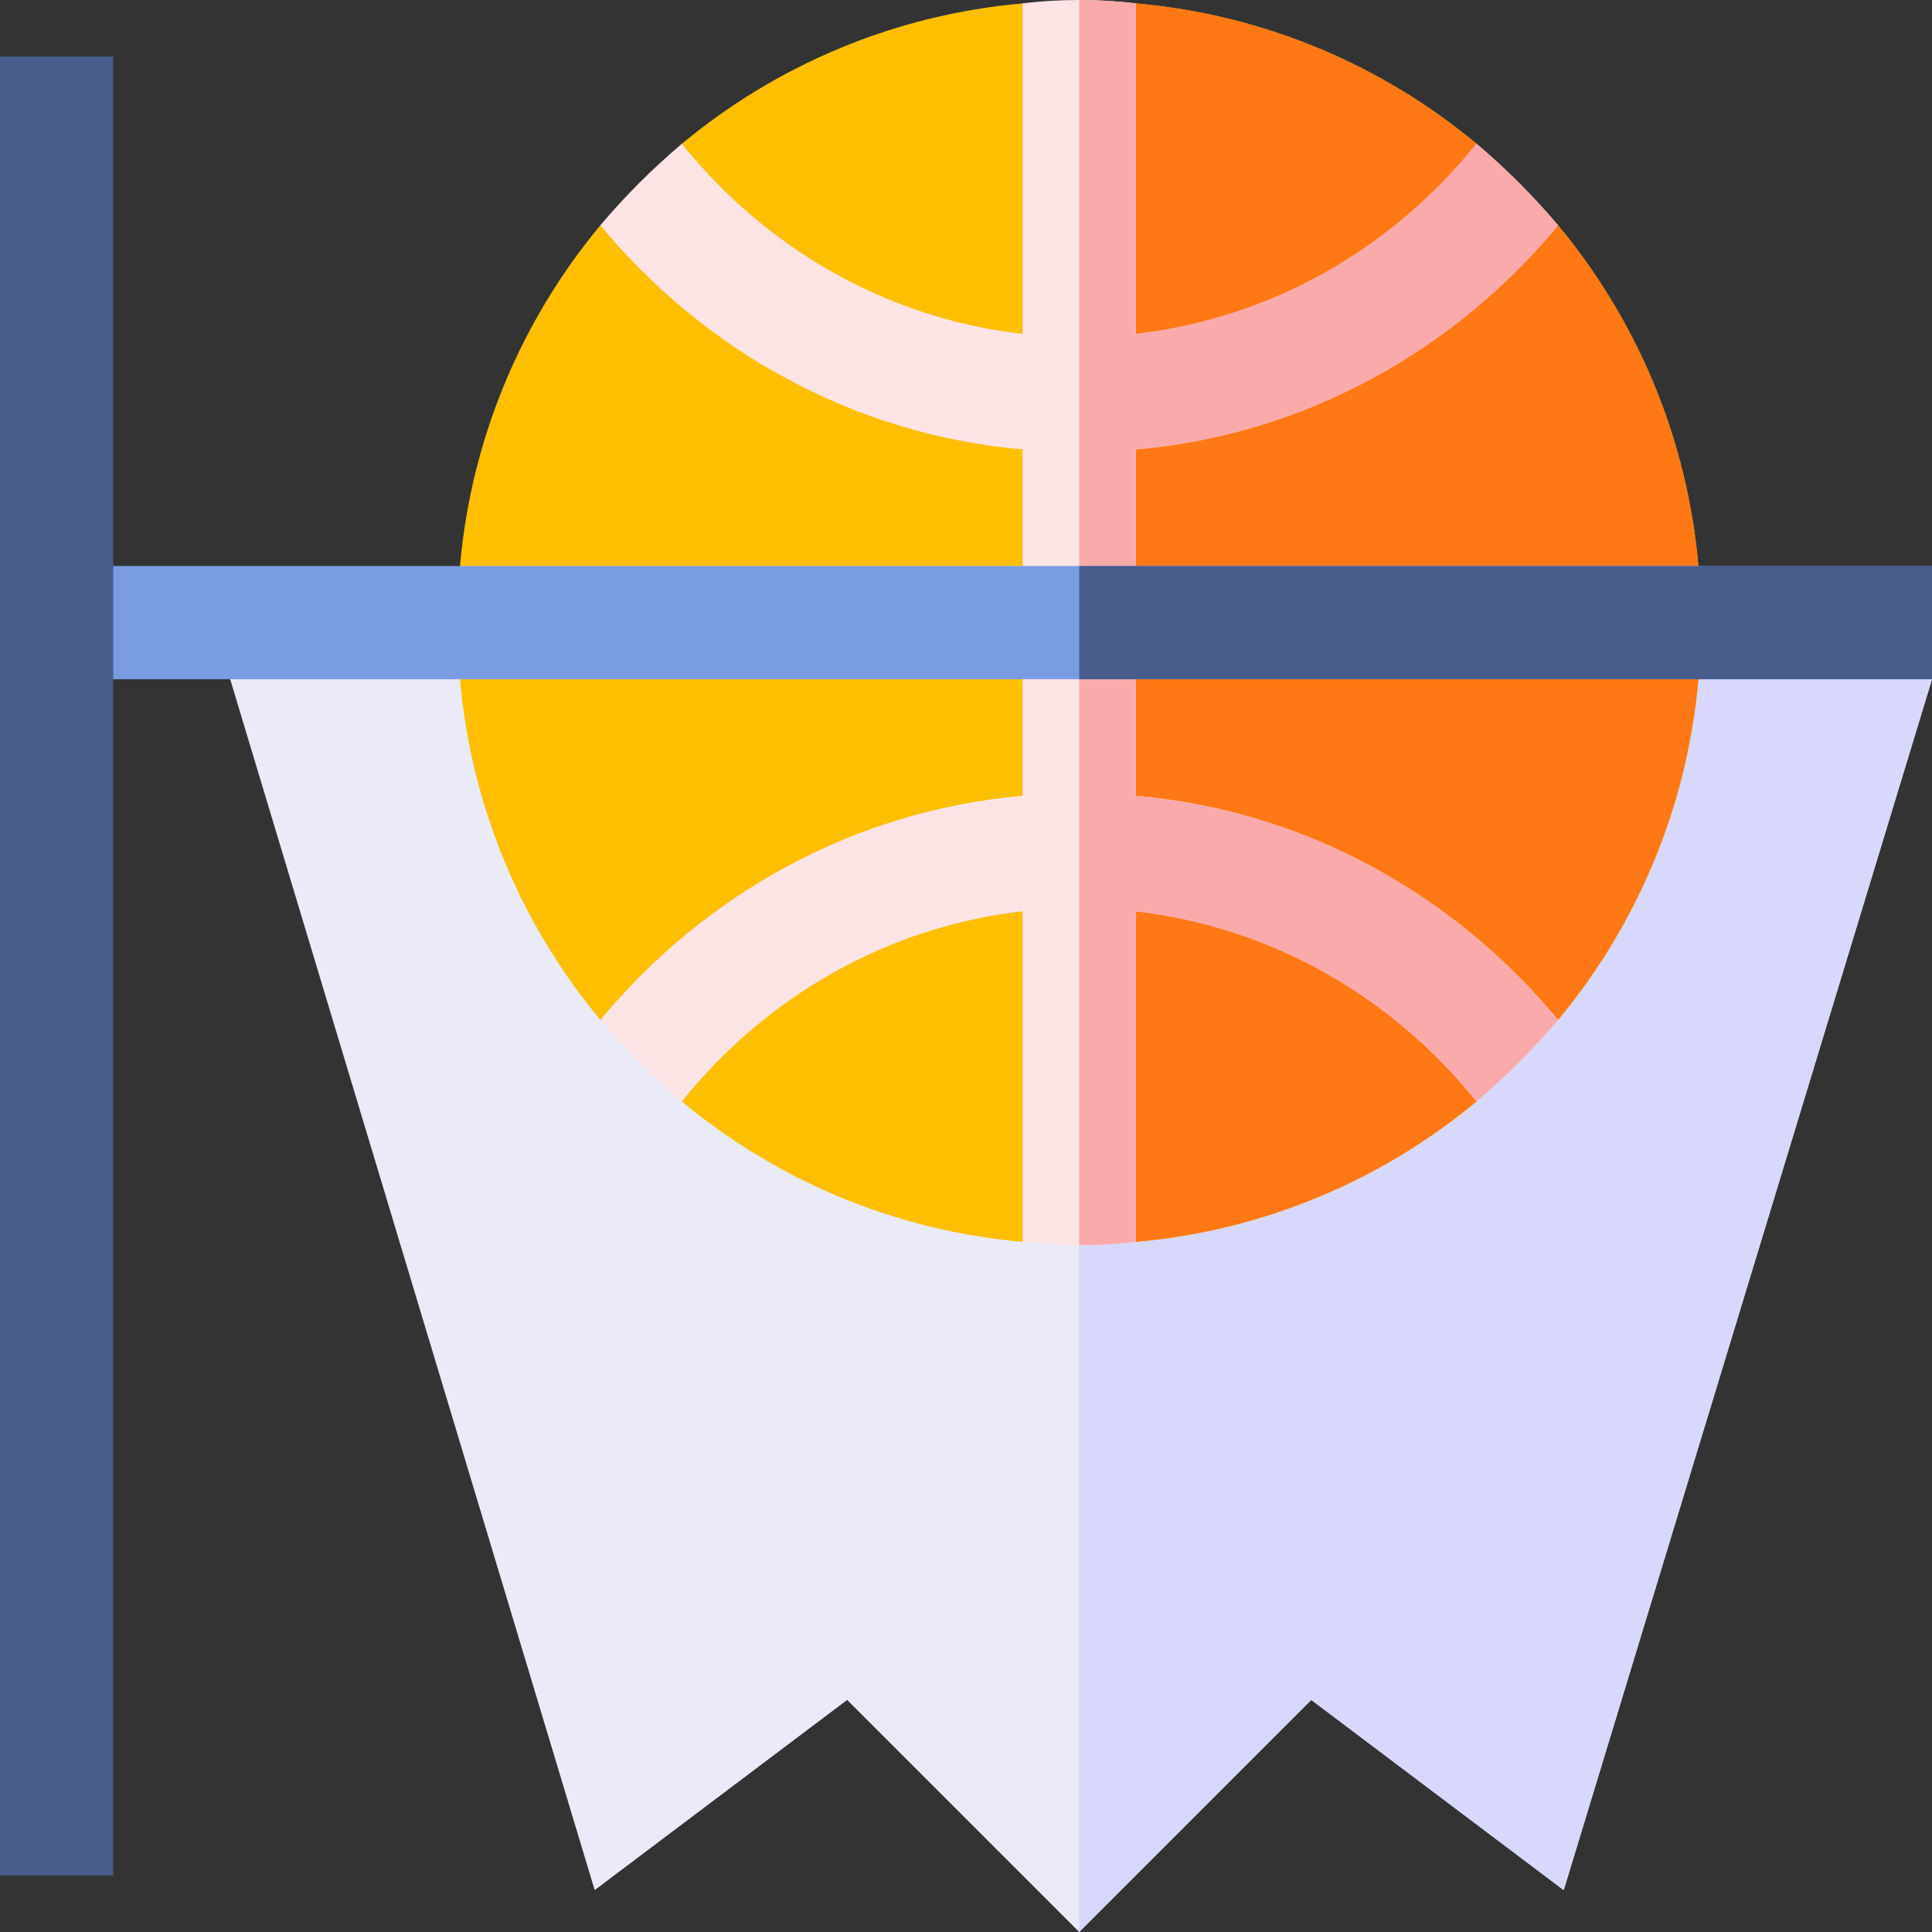 <svg height="512pt" viewBox="0 0 512 512" width="512pt" xmlns="http://www.w3.org/2000/svg"><rect x="0" y="0" width="512" height="512" fill="#333333" stroke="none"/><path d="m512 180-97.598 320.898-66.902-50.398-61.5 61.5-61.5-61.5-66.902 50.398-96.598-320.898 19.801-15h412.598zm0 0" fill="#eaeaf9"/><path d="m512 180-97.598 320.898-66.902-50.398-61.5 61.5v-347h207.398zm0 0" fill="#d8d8fc"/><path d="m450.098 180c-2.996 34.199-16.5 65.398-37.199 90.301-3.301 3.898-36.297-22.5-39.898-19.199-3.602 3.898 22.5 37.5 18.301 40.797-24.902 20.703-56.102 34.203-90.301 37.203-4.801 0-9.902-29.102-15-29.102s-10.199 29.102-15 29.102c-34.199-3-65.398-16.5-90.301-37.203-3.898-3.297 22.199-36.598 18.602-40.199-3.602-3.598-36.898 22.5-40.199 18.602-20.699-24.902-34.199-56.102-37.199-90.301 0-4.797 29.098-9.898 29.098-15 0-5.098-29.098-10.199-29.098-15 2.996-34.199 16.5-65.398 37.199-90.301 3.598-4.199 36.898 21.902 40.801 18.301 3.297-3.598-23.102-36.898-19.203-39.898 24.902-20.699 56.102-34.199 90.301-37.199 4.801 0 9.902 29.098 15 29.098 5.102 0 10.203-29.098 15-29.098 34.199 3 65.402 16.5 90.301 37.199 3.898 3.301-22.199 36.598-18.602 40.199 3.602 3.602 36.902-22.5 40.199-18.602 20.703 24.902 34.203 56.102 37.203 90.301 0 4.801-29.102 9.902-29.102 15 0 5.102 29.098 10.199 29.098 15zm0 0" fill="#fdbf00"/><path d="m286 300v-270c5.098 0 10.199-29.098 15-29.098 34.199 2.996 65.398 16.5 90.301 37.199 3.898 3.301-22.199 36.598-18.602 40.199 3.602 3.598 36.898-22.5 40.199-18.602 20.699 24.902 34.199 56.102 37.199 90.301 0 4.801-29.098 9.902-29.098 15s29.098 10.199 29.098 15c-2.996 34.199-16.5 65.398-37.199 90.301-3.301 3.898-36.297-22.5-39.898-19.199-3.602 3.898 22.5 37.5 18.301 40.797-24.902 20.703-56.102 34.203-90.301 37.203-4.801-.004-9.902-29.102-15-29.102zm0 0" fill="#ff7816"/><path d="m301 180v30.902c45 3.898 84.602 26.398 111.898 59.398-6.598 7.801-13.797 15-21.598 21.598-21.898-27.297-53.703-46.199-90.301-50.398v87.598c-4.801.602-9.902.902-15 .902s-10.199-.301-15-.902v-87.598c-36.598 4.199-68.402 23.102-90.301 50.398-7.801-6.598-15-13.797-21.598-21.598 27.297-33 66.898-55.5 111.898-59.398v-30.902h-149.098c-.602-4.801-.902-9.902-.902-15s.301-10.199.902-15h149.098v-30.902c-45-3.898-84.602-26.398-111.898-59.398 6.598-7.801 13.797-15 21.598-21.598 21.898 27.297 53.703 46.199 90.301 50.398v-87.598c4.801-.602 9.902-.902 15-.902s10.199.301 15 .902v87.598c36.598-4.199 68.402-23.102 90.301-50.398 7.801 6.598 15 13.797 21.598 21.598-27.297 33-66.898 55.5-111.898 59.398v30.902h149.098c.602 4.801.902 9.902.902 15s-.301 10.199-.902 15zm0 0" fill="#fde4e4"/><path d="m301 180v30.902c45 3.898 84.602 26.398 111.898 59.398-6.598 7.801-13.797 15-21.598 21.598-21.898-27.297-53.703-46.199-90.301-50.398v87.598c-4.801.602-9.902.902-15 .902v-330c5.098 0 10.199.301 15 .902v87.598c36.598-4.199 68.402-23.102 90.301-50.398 7.801 6.598 15 13.797 21.598 21.598-27.297 33-66.898 55.5-111.898 59.398v30.902h149.098c.602 4.801.902 9.902.902 15s-.301 10.199-.902 15zm0 0" fill="#faaaaa"/><path d="m15 150h497v30h-497zm0 0" fill="#799ce3"/><g fill="#485c8c"><path d="m286 150h226v30h-226zm0 0"/><path d="m0 15h30v482h-30zm0 0"/></g></svg>